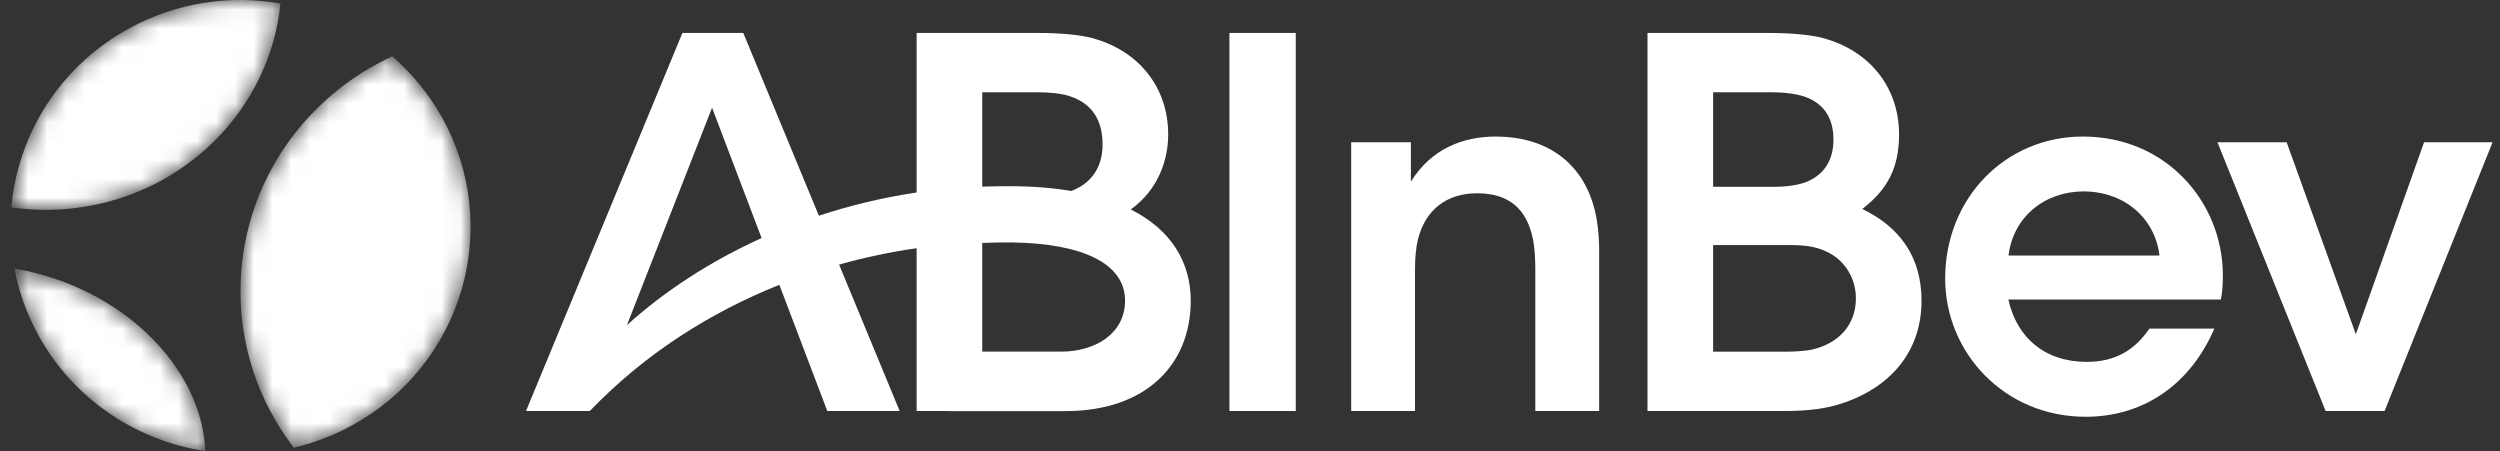 <svg width="133" height="24" viewBox="0 0 133 24" fill="none" xmlns="http://www.w3.org/2000/svg">
<rect x="0" y="0" width="133" height="24" fill="#333333" stroke="none"/>
<mask id="mask0_2765_8393" style="mask-type:luminance" maskUnits="userSpaceOnUse" x="0" y="-1" width="26" height="25">
<path d="M3.103 14.892C2.324 14.617 1.542 14.418 0.767 14.287C1.001 15.526 1.434 16.75 2.086 17.913C3.99 21.311 7.31 23.445 10.919 24C10.788 20.277 7.73 16.529 3.103 14.892ZM3.543 11.117C9.652 10.591 14.354 5.895 14.921 0.185C12.259 -0.279 9.426 0.116 6.876 1.507C3.171 3.527 0.946 7.164 0.604 11.033C1.557 11.169 2.541 11.203 3.543 11.117ZM12.808 14.859C12.652 18.211 13.724 21.337 15.631 23.817C16.684 23.569 17.722 23.181 18.715 22.639C24.63 19.413 26.775 12.068 23.506 6.233C22.801 4.976 21.902 3.892 20.867 2.997C16.309 5.096 13.055 9.557 12.808 14.859Z" fill="white"/>
</mask>
<g mask="url(#mask0_2765_8393)">
<path d="M3.103 14.892C2.324 14.617 1.542 14.418 0.767 14.287C1.001 15.526 1.434 16.75 2.086 17.913C3.99 21.311 7.31 23.445 10.919 24C10.788 20.277 7.73 16.529 3.103 14.892ZM3.543 11.117C9.652 10.591 14.354 5.895 14.921 0.185C12.259 -0.279 9.426 0.116 6.876 1.507C3.171 3.527 0.946 7.164 0.604 11.033C1.557 11.169 2.541 11.203 3.543 11.117ZM12.808 14.859C12.652 18.211 13.724 21.337 15.631 23.817C16.684 23.569 17.722 23.181 18.715 22.639C24.63 19.413 26.775 12.068 23.506 6.233C22.801 4.976 21.902 3.892 20.867 2.997C16.309 5.096 13.055 9.557 12.808 14.859Z" fill="url(#paint0_linear_2765_8393)"/>
</g>
<path d="M65.406 21.866H68.934V1.752H65.406V21.866Z" fill="white"/>
<path d="M79.58 7.264C77.824 7.264 76.144 7.918 75.059 9.663V7.569H71.883V21.866H75.279V14.293C75.279 13.701 75.333 13.134 75.439 12.719C75.83 11.177 76.943 10.282 78.583 10.282C80.276 10.282 81.252 11.118 81.566 12.79C81.642 13.19 81.678 13.76 81.678 14.291V21.866H85.076V13.406C85.076 12.457 84.979 11.599 84.755 10.867C84.018 8.437 82.05 7.264 79.58 7.264Z" fill="white"/>
<path d="M96.424 18.591C96.055 18.677 95.44 18.709 95.043 18.709H91.138V13.038H95.338C95.715 13.038 96.146 13.075 96.45 13.142C98.102 13.504 98.734 14.789 98.734 15.869C98.734 17.298 97.804 18.271 96.424 18.591ZM91.138 4.91H94.27C94.984 4.91 95.744 5.007 96.231 5.229C97.081 5.615 97.54 6.337 97.54 7.423C97.54 8.513 97.051 9.259 96.185 9.643C95.751 9.835 95.118 9.937 94.386 9.937H93.717H91.138V4.91ZM99.071 11.116C100.45 10.071 101.03 8.873 101.03 7.16C101.03 4.598 99.42 2.676 96.967 2.021C96.33 1.852 95.296 1.753 94.091 1.753H87.647V21.866H94.865C96.272 21.866 97.215 21.734 98.138 21.412C100.557 20.57 102.225 18.717 102.225 15.999C102.225 13.729 101.131 12.113 99.071 11.116Z" fill="white"/>
<path d="M128.96 7.569L125.331 17.783L121.65 7.569H117.969L123.724 21.866H126.86L132.604 7.569H128.96Z" fill="white"/>
<path d="M106.854 13.593C107.098 11.536 108.789 10.183 110.844 10.183C113.003 10.183 114.644 11.593 114.885 13.593H106.854ZM110.813 7.264C106.688 7.264 103.483 10.539 103.483 14.818C103.483 18.768 106.639 22.172 110.957 22.172C114.112 22.172 116.555 20.381 117.803 17.481H114.348C113.569 18.629 112.526 19.252 111.015 19.252C108.764 19.252 107.291 17.946 106.844 15.935H118.153C118.238 15.46 118.262 15.061 118.256 14.578C118.219 10.735 115.233 7.264 110.813 7.264Z" fill="white"/>
<path d="M56.454 18.706H52.255V12.925C52.787 12.903 53.309 12.891 53.814 12.897C57.632 12.946 59.854 14.042 59.854 15.993C59.854 17.75 58.263 18.706 56.454 18.706ZM52.255 4.91H55.249C55.933 4.91 56.507 4.986 56.9 5.113C58.037 5.479 58.657 6.324 58.657 7.687C58.657 8.949 58.013 9.778 56.991 10.16C56.019 9.996 54.931 9.907 53.718 9.906C53.263 9.906 52.762 9.913 52.255 9.928V4.91ZM33.352 17.298L37.882 5.73L40.517 12.665C37.791 13.899 35.361 15.482 33.352 17.298ZM60.158 11.144C61.628 10.084 62.148 8.497 62.148 7.16C62.148 4.598 60.538 2.676 58.085 2.021C57.448 1.852 56.414 1.753 55.209 1.753H48.765V10.24C46.966 10.508 45.226 10.928 43.565 11.476L39.542 1.752H39.44H36.37H36.305L27.984 21.866H31.379C34.313 18.806 37.815 16.61 41.462 15.153L44.013 21.866H47.862L44.64 14.076C46.019 13.689 47.401 13.401 48.765 13.205V21.866L50.517 21.867L50.516 21.871H56.668C61.015 21.871 63.347 19.355 63.347 16C63.347 13.966 62.326 12.236 60.158 11.144Z" fill="white"/>
<defs>
<linearGradient id="paint0_linear_2765_8393" x1="0.604" y1="12" x2="25.035" y2="12" gradientUnits="userSpaceOnUse">
<stop stop-color="white"/>
<stop offset="1" stop-color="white"/>
</linearGradient>
</defs>
</svg>
